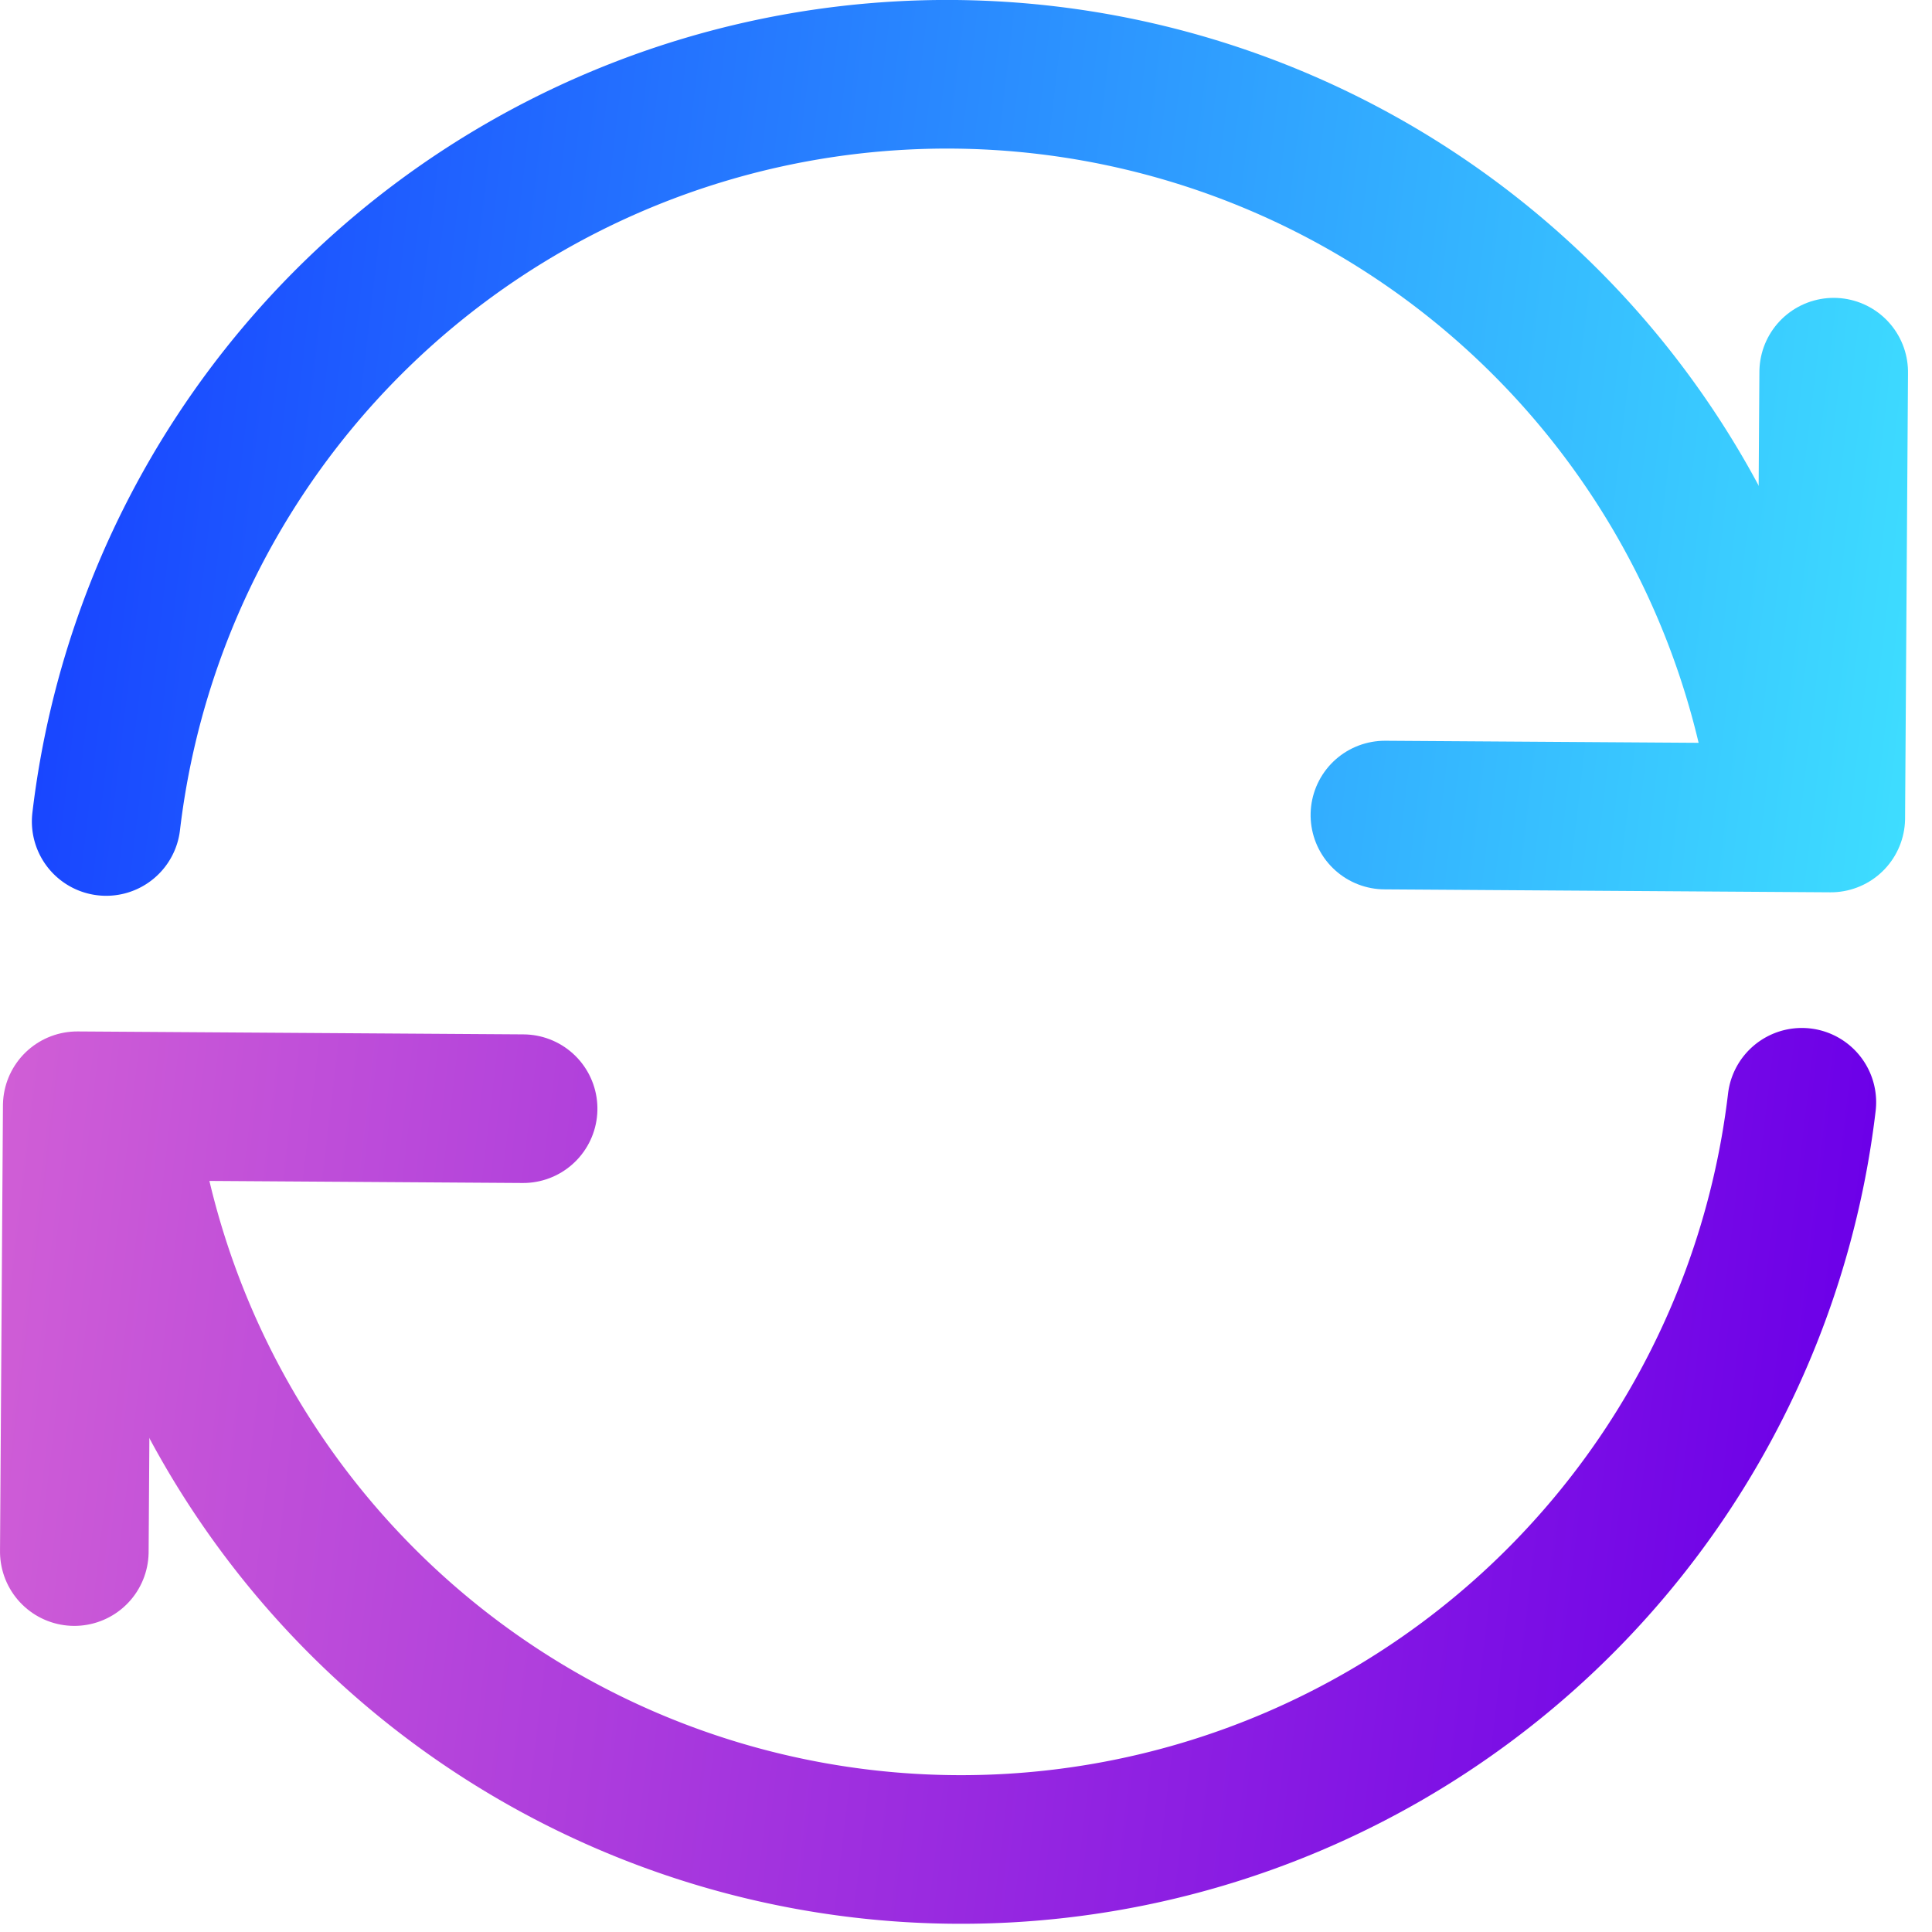 <svg viewBox="0 0 65 65" xmlns:xlink="http://www.w3.org/1999/xlink" xmlns="http://www.w3.org/2000/svg"><defs><linearGradient id="prefix__b"><stop offset="0" stop-color="#1946ff"/><stop offset="1" stop-color="#3eddff"/></linearGradient><linearGradient id="prefix__a"><stop offset="0" stop-color="#6c00e8"/><stop offset="1" stop-color="#d05ed6"/></linearGradient><linearGradient xlink:href="#prefix__a" id="prefix__c" x1="40.558" y1="64.877" x2="103.163" y2="64.877" gradientUnits="userSpaceOnUse"/><linearGradient xlink:href="#prefix__a" id="prefix__d" gradientUnits="userSpaceOnUse" x1="40.558" y1="64.877" x2="103.163" y2="64.877"/><linearGradient xlink:href="#prefix__a" id="prefix__e" gradientUnits="userSpaceOnUse" x1="40.558" y1="64.877" x2="103.163" y2="64.877"/><linearGradient xlink:href="#prefix__b" id="prefix__f" x1="40.558" y1="64.877" x2="103.163" y2="64.877" gradientUnits="userSpaceOnUse"/><linearGradient xlink:href="#prefix__b" id="prefix__g" gradientUnits="userSpaceOnUse" x1="40.558" y1="64.877" x2="103.163" y2="64.877"/><linearGradient xlink:href="#prefix__b" id="prefix__h" gradientUnits="userSpaceOnUse" x1="40.558" y1="64.877" x2="103.163" y2="64.877"/></defs><g fill="none" stroke-width="5" stroke-linecap="round" stroke-linejoin="round"><g transform="rotate(-173.25 50.6 57.585)" stroke="url(#prefix__c)"><path d="M43.058 79.121a28.487 28.487 0 0123.544-28.055 28.487 28.487 0 0131.715 18.32" stroke="url(#prefix__d)"/><path d="M85.756 73.85l14.908-1.665-1.665-14.907" stroke="url(#prefix__e)"/></g><g transform="rotate(6.75 459.813 -281.398)" stroke="url(#prefix__f)"><path d="M43.058 79.121a28.487 28.487 0 0123.544-28.055 28.487 28.487 0 0131.715 18.32" stroke="url(#prefix__g)"/><path d="M85.756 73.85l14.908-1.665-1.665-14.907" stroke="url(#prefix__h)"/></g></g></svg>